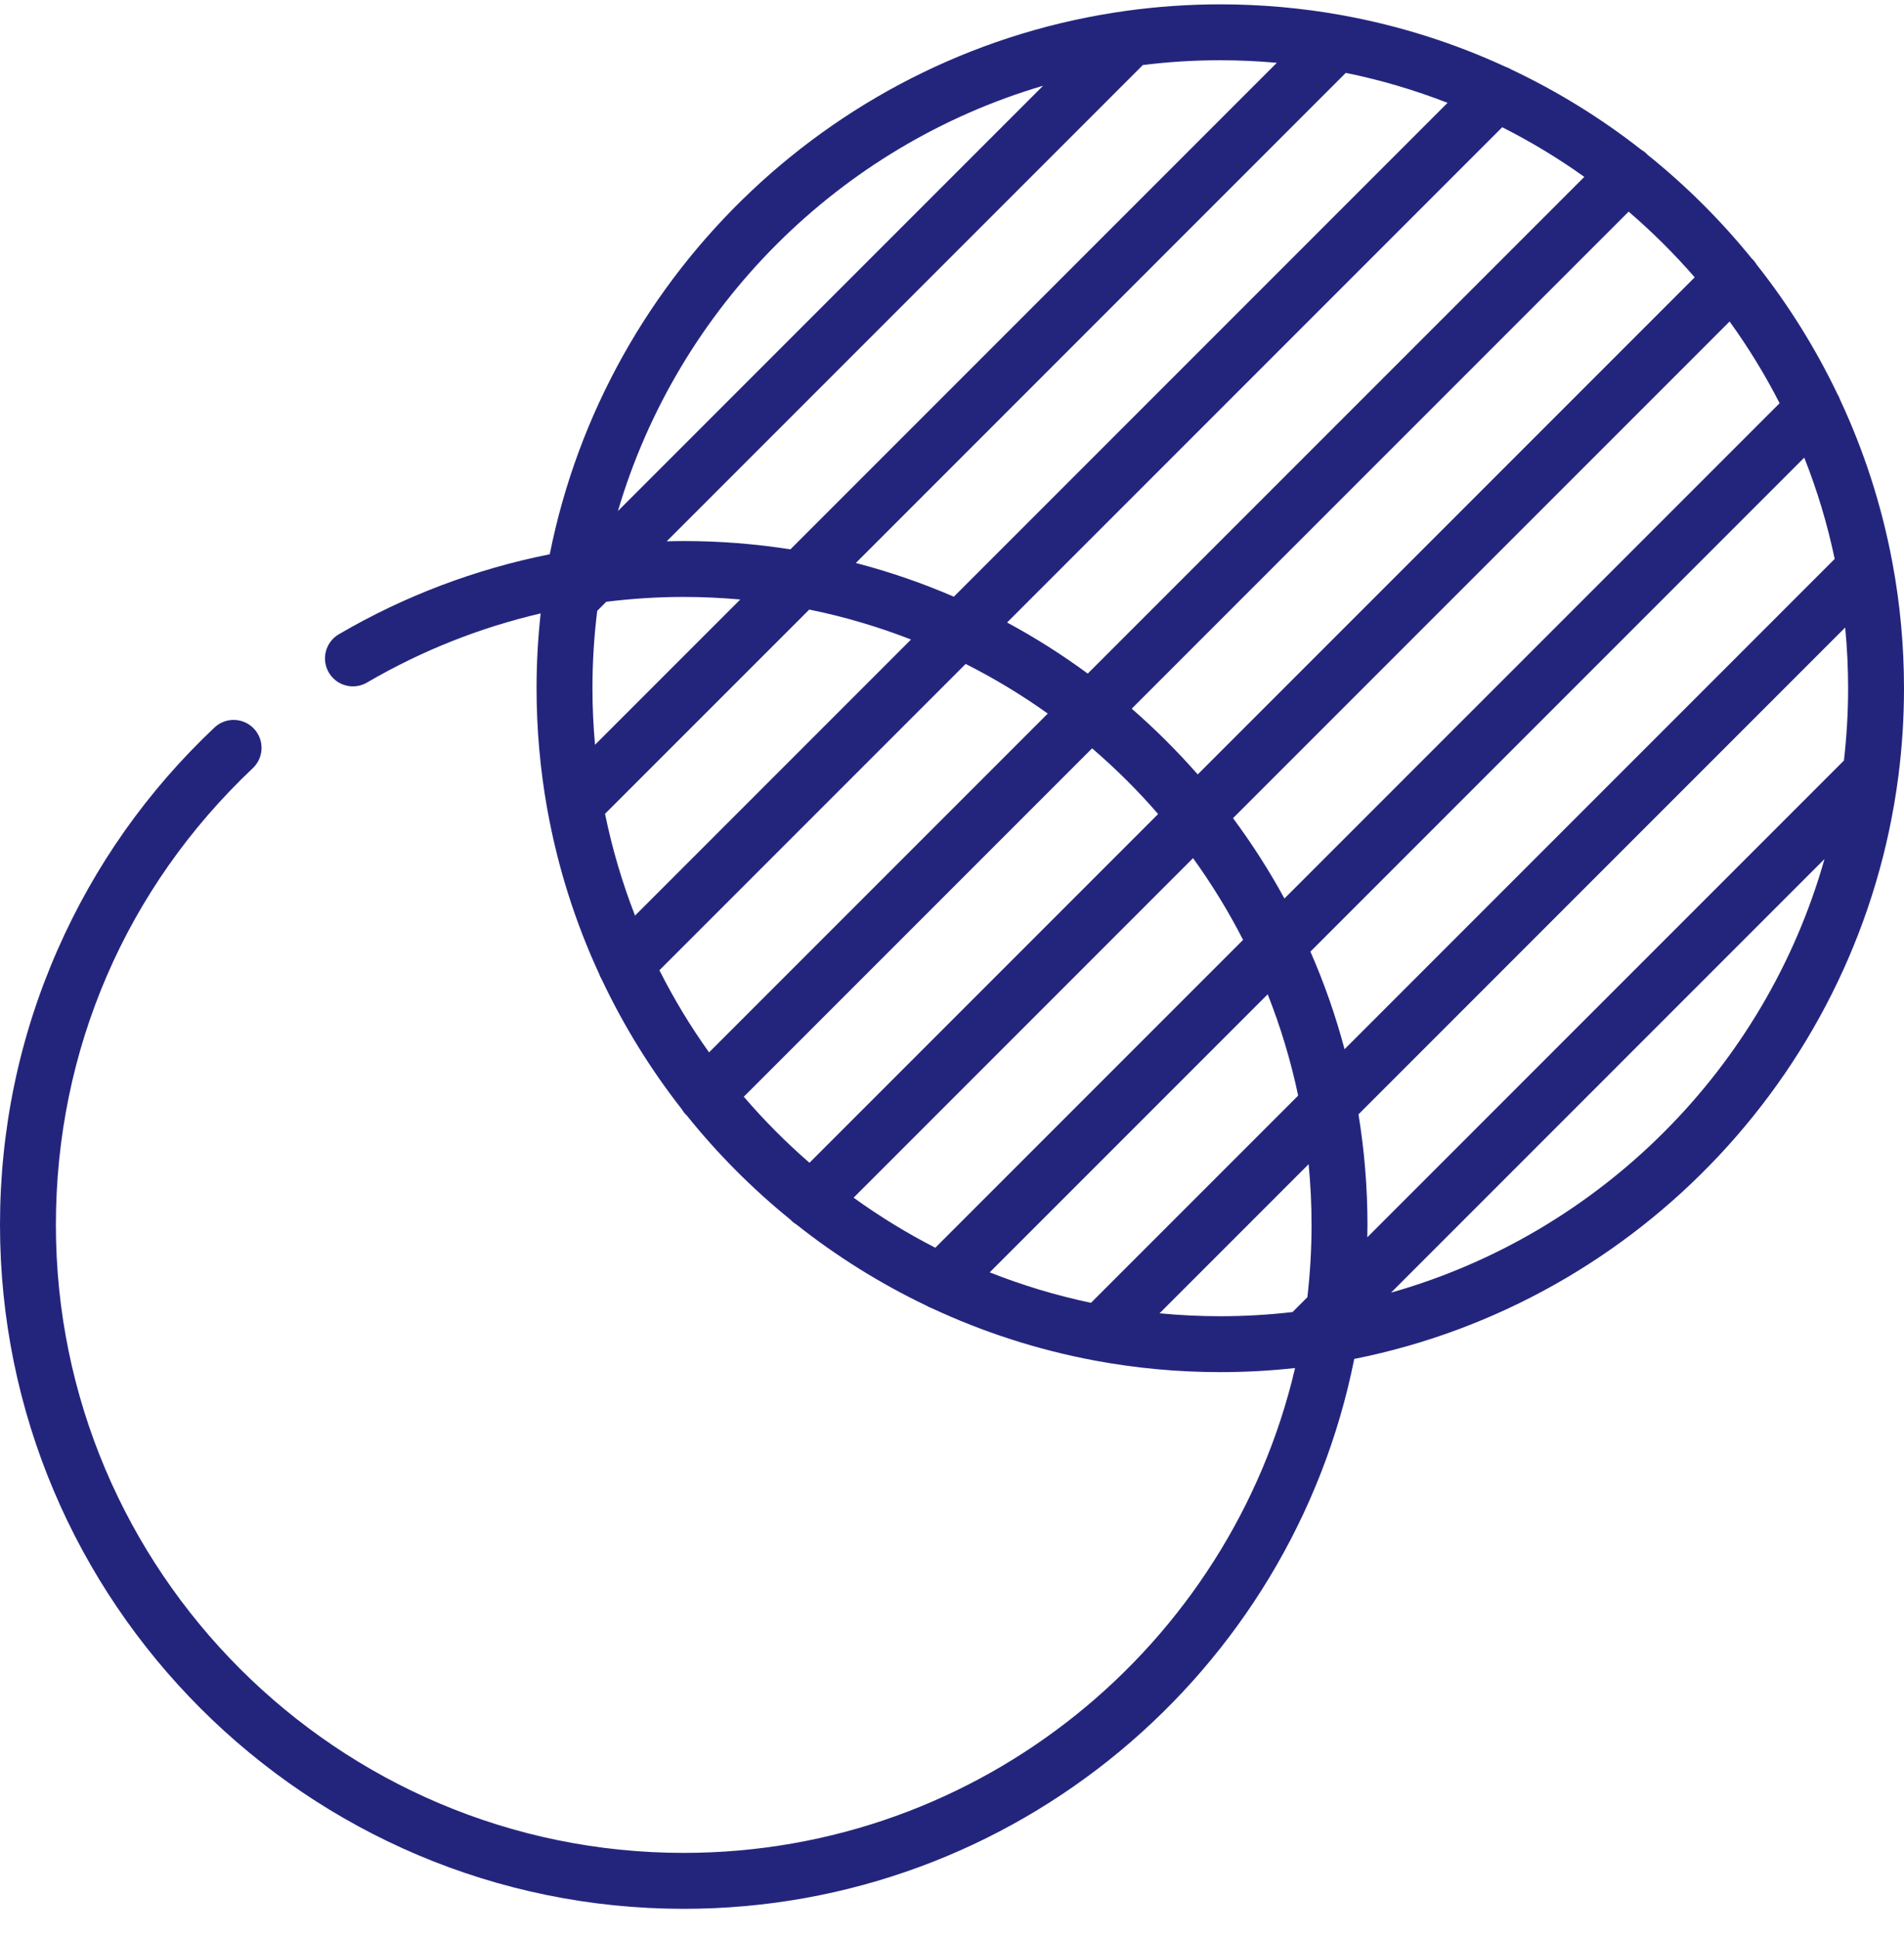 <svg width="57" height="58" viewBox="0 0 57 58" fill="none" xmlns="http://www.w3.org/2000/svg">
<path d="M56.66 16.877C56.657 16.855 56.653 16.834 56.648 16.813C56.329 15.114 55.799 13.488 55.087 11.964C55.067 11.906 55.041 11.85 55.008 11.796C54.346 10.412 53.533 9.112 52.589 7.92C52.554 7.861 52.513 7.806 52.462 7.755C52.456 7.748 52.448 7.743 52.441 7.736C51.514 6.592 50.467 5.55 49.319 4.629C49.312 4.622 49.307 4.614 49.3 4.608C49.248 4.556 49.191 4.513 49.13 4.478C47.933 3.54 46.629 2.734 45.241 2.078C45.188 2.046 45.132 2.02 45.075 2.001C43.542 1.294 41.907 0.77 40.2 0.46C40.178 0.455 40.157 0.451 40.135 0.448C38.965 0.239 37.761 0.13 36.531 0.13C35.586 0.13 34.656 0.196 33.744 0.32C33.741 0.321 33.738 0.321 33.735 0.322C25.09 1.508 18.149 8.112 16.458 16.589C14.239 17.031 12.102 17.837 10.143 18.984C9.744 19.218 9.61 19.73 9.844 20.129C10.077 20.528 10.589 20.662 10.988 20.428C12.609 19.48 14.363 18.784 16.186 18.359C16.105 19.095 16.063 19.842 16.063 20.599C16.063 21.827 16.172 23.03 16.38 24.2C16.383 24.222 16.387 24.245 16.393 24.268C16.703 25.975 17.226 27.609 17.933 29.141C17.953 29.199 17.979 29.255 18.011 29.308C18.667 30.697 19.473 32 20.41 33.197C20.446 33.258 20.488 33.315 20.54 33.367C20.547 33.374 20.554 33.379 20.561 33.386C21.482 34.534 22.525 35.581 23.669 36.508C23.675 36.515 23.681 36.523 23.688 36.529C23.738 36.58 23.794 36.621 23.852 36.656C25.045 37.6 26.344 38.413 27.729 39.075C27.782 39.108 27.838 39.134 27.896 39.154C29.421 39.866 31.047 40.396 32.746 40.715C32.767 40.72 32.788 40.724 32.809 40.727C34.016 40.95 35.26 41.067 36.531 41.067C37.288 41.067 38.035 41.025 38.771 40.944C36.828 49.251 29.36 55.456 20.469 55.456C10.105 55.456 1.673 47.025 1.673 36.661C1.673 31.435 3.767 26.581 7.568 22.991C7.904 22.674 7.919 22.145 7.602 21.809C7.285 21.473 6.755 21.458 6.42 21.775C4.414 23.668 2.835 25.903 1.728 28.417C0.581 31.021 0 33.794 0 36.661C0 47.948 9.182 57.13 20.469 57.13C30.383 57.13 38.672 50.045 40.542 40.672C49.068 38.971 55.7 31.959 56.83 23.243C56.83 23.238 56.831 23.233 56.832 23.228C56.943 22.367 57 21.489 57 20.599C57 19.328 56.883 18.084 56.66 16.877ZM51.779 9.622C52.337 10.395 52.839 11.212 53.276 12.068L38.452 26.892C37.994 26.053 37.479 25.25 36.913 24.487L51.779 9.622ZM50.734 8.3L35.856 23.178C35.242 22.479 34.582 21.821 33.88 21.21L48.756 6.334C49.462 6.94 50.124 7.597 50.734 8.3ZM47.43 5.294L32.564 20.16C31.798 19.596 30.991 19.085 30.149 18.631L44.972 3.808C45.831 4.242 46.653 4.739 47.43 5.294ZM40.289 2.181C41.339 2.395 42.357 2.697 43.336 3.078L28.555 17.859C27.611 17.451 26.631 17.113 25.621 16.85L40.289 2.181ZM34.214 1.946C34.974 1.852 35.747 1.803 36.531 1.803C37.102 1.803 37.666 1.83 38.224 1.88L23.662 16.442C22.621 16.279 21.555 16.193 20.469 16.193C20.299 16.193 20.129 16.197 19.959 16.201L34.214 1.946ZM31.227 2.566L18.499 15.295C20.298 9.188 25.121 4.365 31.227 2.566ZM17.813 22.291C17.763 21.733 17.736 21.169 17.736 20.599C17.736 19.814 17.785 19.041 17.879 18.282L18.149 18.011C18.916 17.916 19.691 17.866 20.469 17.866C21.039 17.866 21.604 17.893 22.161 17.943L17.813 22.291ZM18.113 24.357L24.227 18.244C25.276 18.457 26.294 18.759 27.273 19.141L19.011 27.403C18.63 26.424 18.327 25.406 18.113 24.357ZM21.227 31.497C20.671 30.72 20.174 29.898 19.741 29.039L28.909 19.871C29.768 20.305 30.59 20.801 31.367 21.357L21.227 31.497ZM22.267 32.824L32.694 22.397C33.4 23.003 34.061 23.66 34.671 24.363L24.233 34.801C23.53 34.191 22.873 33.53 22.267 32.824ZM25.554 35.846L35.716 25.684C36.275 26.458 36.776 27.275 37.214 28.13L28 37.344C27.145 36.906 26.328 36.404 25.554 35.846ZM32.661 38.993C31.616 38.773 30.603 38.467 29.629 38.081L37.951 29.759C38.337 30.733 38.643 31.746 38.863 32.791L32.661 38.993ZM39.139 38.825L38.695 39.269C37.985 39.351 37.263 39.394 36.531 39.394C35.918 39.394 35.312 39.364 34.714 39.306L39.176 34.844C39.234 35.442 39.264 36.048 39.264 36.661C39.264 37.393 39.221 38.115 39.139 38.825ZM40.252 31.402C39.984 30.396 39.641 29.42 39.23 28.481L54.014 13.697C54.4 14.67 54.706 15.684 54.925 16.729L40.252 31.402ZM41.643 38.688L54.62 25.71C52.849 31.972 47.905 36.916 41.643 38.688ZM55.202 22.762L40.933 37.031C40.935 36.908 40.938 36.785 40.938 36.661C40.938 35.535 40.844 34.429 40.669 33.352L55.239 18.782C55.297 19.38 55.327 19.986 55.327 20.599C55.327 21.33 55.283 22.052 55.202 22.762Z" fill="#23257D"/>
</svg>
